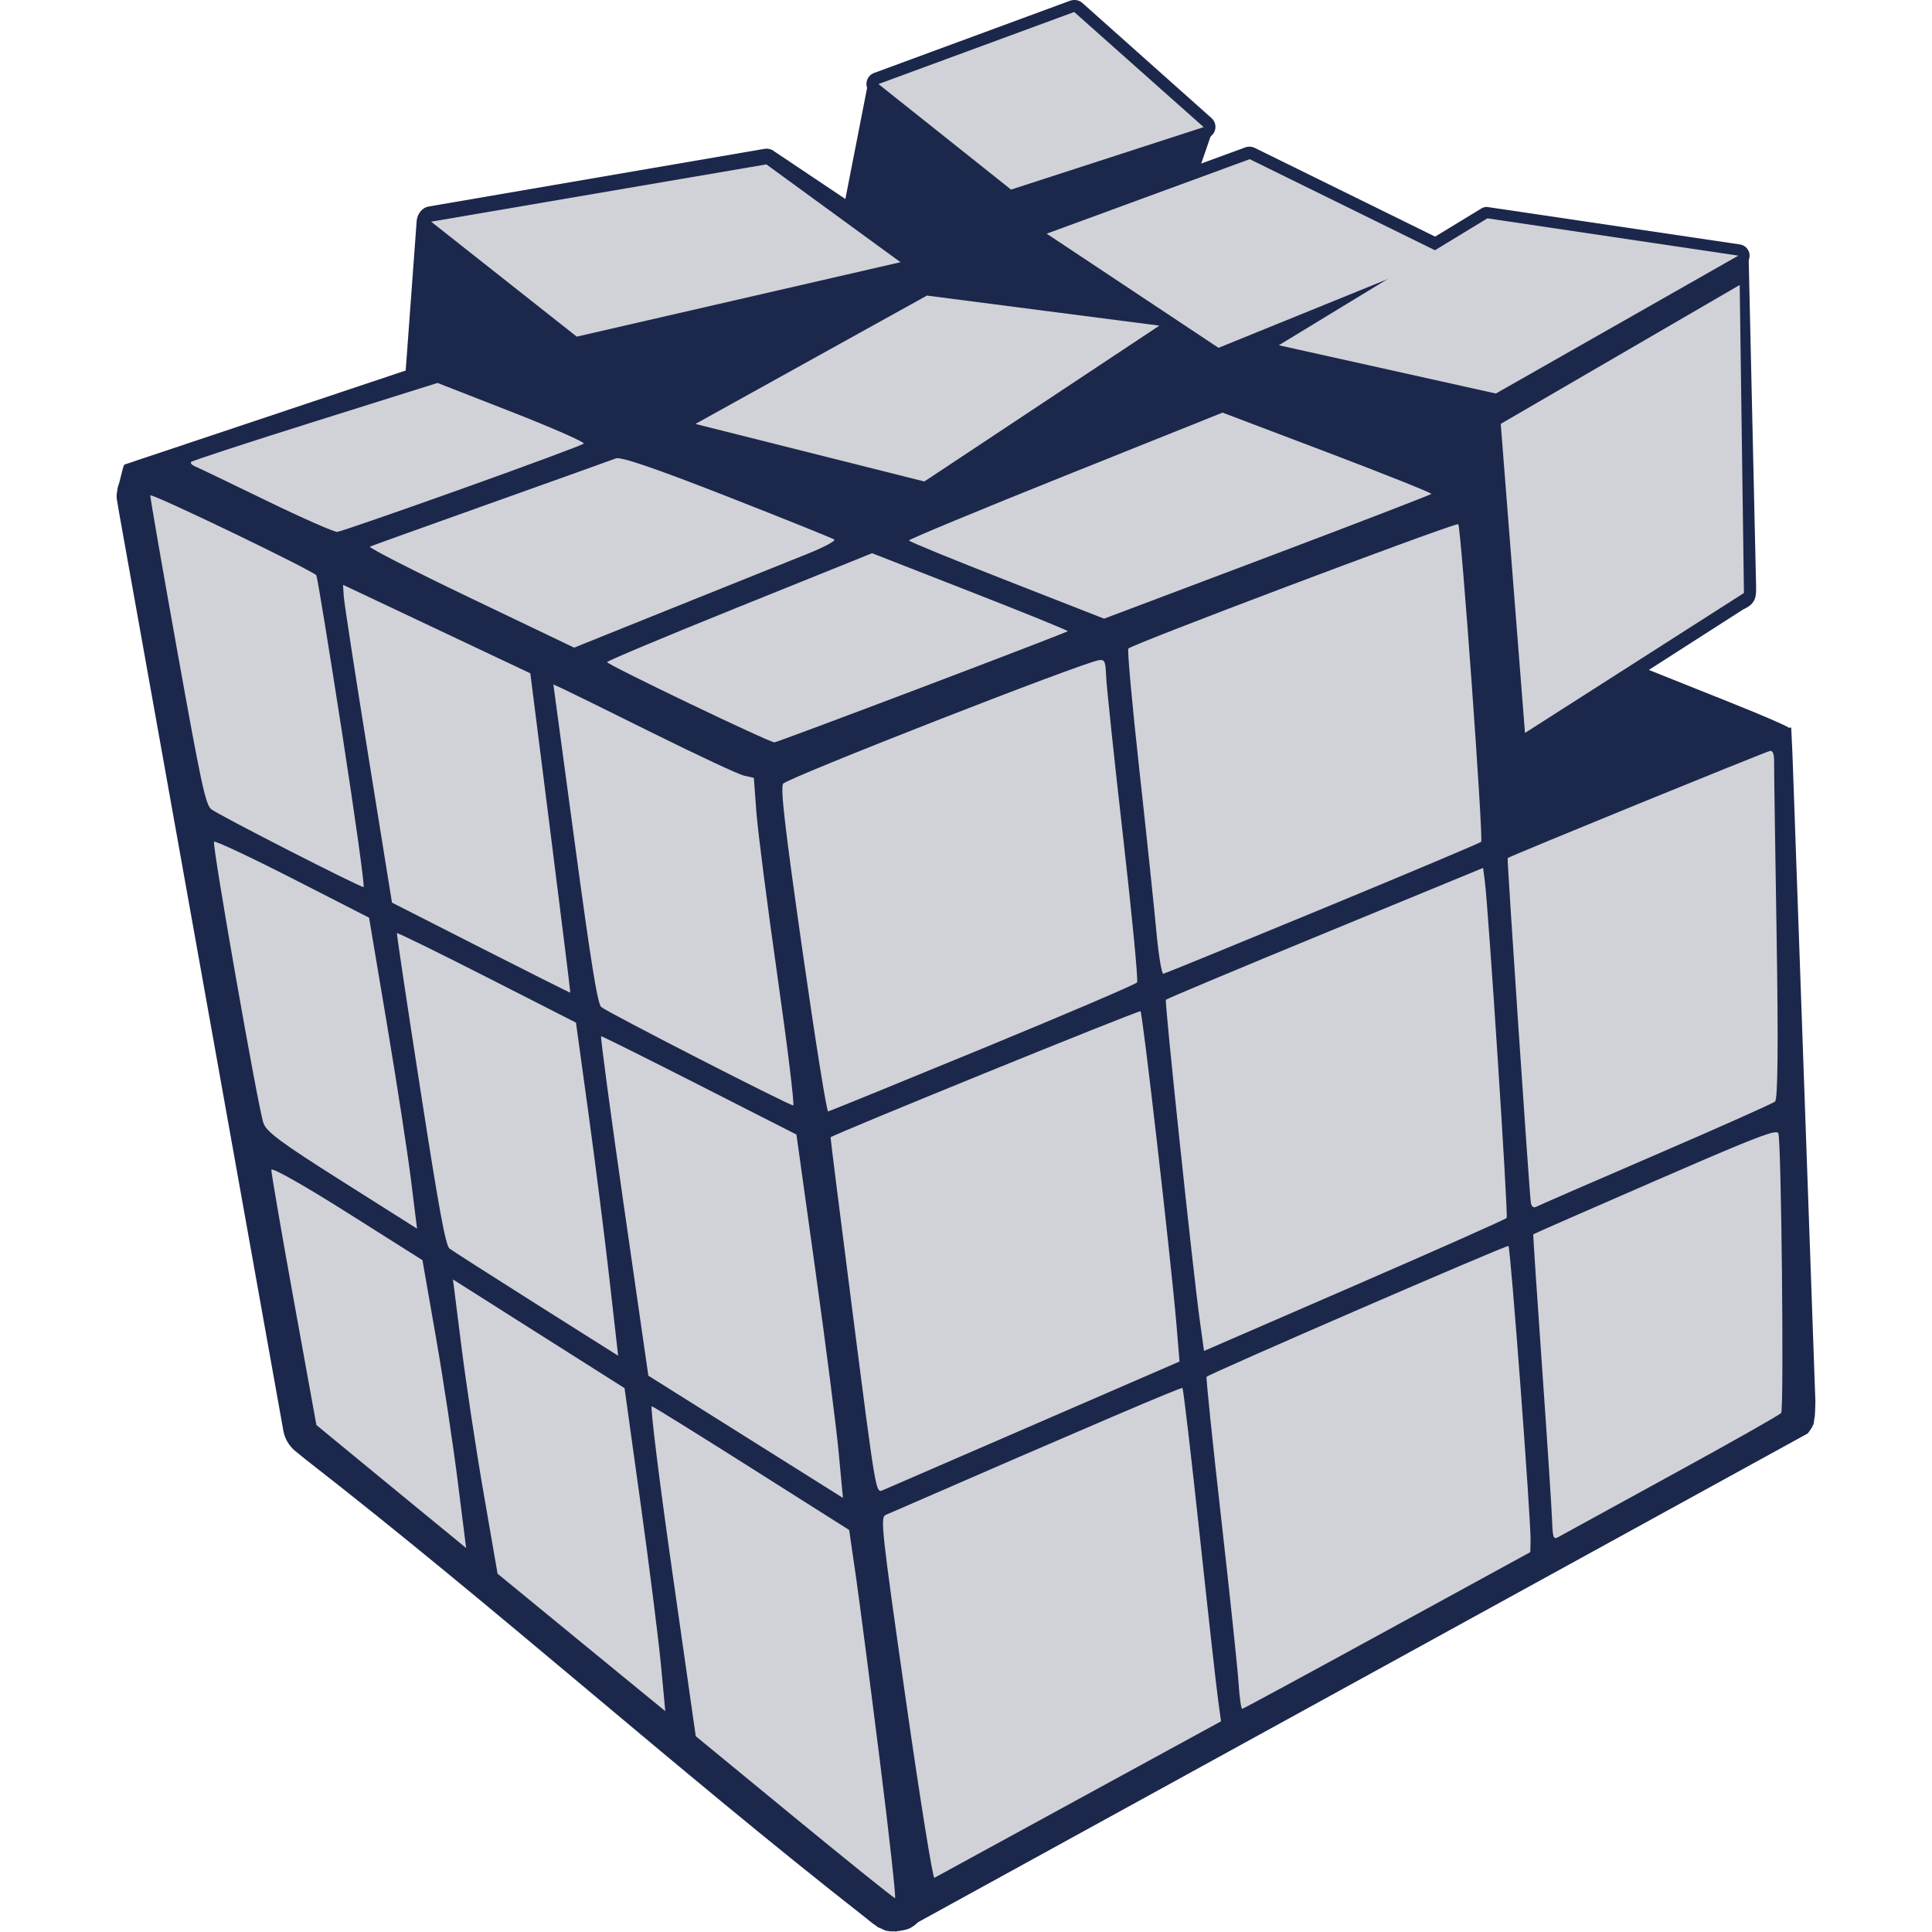 <svg xmlns="http://www.w3.org/2000/svg" xmlns:xlink="http://www.w3.org/1999/xlink" width="1080" zoomAndPan="magnify" viewBox="0 0 810 810" height="1080" preserveAspectRatio="xMidYMid meet" version="1.0"><defs><clipPath id="cefebc0b12"><path d="M 48.602 62 L 761.102 62 L 761.102 810 L 48.602 810 Z M 48.602 62 " clip-rule="nonzero"/></clipPath></defs><path fill="#1c274c" d="M 646.621 262.848 L 594.535 278.355 C 563.109 287.707 543.082 294.387 543.988 295.207 C 544.812 295.953 564.902 306.035 588.641 317.637 L 631.277 352.055 L 750.109 305.238 C 750.109 304.738 738.707 299.801 724.879 294.289 C 711.055 288.781 687.773 279.48 673.16 273.582 L 646.617 262.848 Z M 646.621 262.848 " fill-opacity="1" fill-rule="nonzero"/><g clip-path="url(#cefebc0b12)"><path fill="#1c274c" d="M 448.566 62.457 C 447.664 62.566 446.762 62.855 445.898 63.125 L 52.113 194.789 C 51.32 196.176 50.27 202.137 49.578 203.594 C 49.281 204.539 49.25 205.105 49.176 205.594 C 49.027 206.566 48.914 207.078 48.91 207.461 L 48.91 208.793 C 48.953 209.324 49.012 209.48 49.043 209.727 C 49.105 210.223 49.242 210.68 49.309 211.195 C 49.453 212.227 49.695 213.496 49.977 215.199 L 118.809 599.91 C 119.402 603.145 121.199 606.234 123.742 608.316 L 128.012 611.785 C 208.383 674.301 282.551 741.141 363.055 804.141 C 364.207 805.039 365.066 805.824 365.859 806.41 C 366.25 806.703 366.559 806.875 367.059 807.211 C 367.305 807.379 367.523 807.664 368.125 808.008 C 368.426 808.18 368.938 808.328 369.727 808.676 C 370.492 809.012 371.008 809.863 375.461 809.742 L 375.461 809.875 L 375.727 809.875 L 375.727 809.742 C 376.07 809.691 379.637 809.273 381.195 808.543 C 382.836 807.781 384.008 806.766 384.934 805.875 L 757.906 600.98 C 761.031 596.926 760.391 596.188 760.574 595.375 C 760.762 594.566 760.789 594.176 760.84 593.777 C 760.941 592.977 760.934 592.395 760.973 591.773 C 761.059 590.535 761.062 589.207 761.105 587.508 L 751.508 316.449 L 750.965 304.973 L 743.309 306.445 L 631.516 350.176 C 629.977 344.078 629.77 343.188 631.297 340.293 L 680.5 278.043 C 680.16 277.168 723.867 256.277 723.578 255.375 C 719.566 242.91 735.961 243.828 735.758 230.27 L 725.887 156.102 L 454.035 62.992 C 452.242 62.457 450.426 62.391 448.566 62.594 Z M 448.566 62.457 " fill-opacity="1" fill-rule="nonzero"/></g><path fill="#1c274c" d="M 450.031 0.023 C 449.574 0.051 449.129 0.137 448.695 0.285 L 366.523 30.566 C 365.676 30.871 364.965 31.371 364.391 32.062 C 363.816 32.758 363.461 33.551 363.32 34.441 C 363.184 35.328 363.281 36.191 363.617 37.027 C 363.949 37.863 364.477 38.555 365.191 39.105 L 420.816 83.391 C 421.461 83.891 422.184 84.211 422.984 84.355 C 423.789 84.496 424.578 84.441 425.352 84.191 L 506.059 57.91 C 506.914 57.66 507.648 57.207 508.262 56.551 C 508.871 55.898 509.273 55.133 509.469 54.262 C 509.66 53.387 509.621 52.523 509.344 51.676 C 509.07 50.824 508.594 50.102 507.926 49.508 L 453.766 1.219 C 453.254 0.77 452.672 0.438 452.023 0.23 C 451.375 0.023 450.711 -0.051 450.031 0.02 Z M 450.031 0.023 " fill-opacity="1" fill-rule="nonzero"/><path fill="#1c274c" d="M 241.809 141.156 L 249.344 222.5 L 169.125 168.441 L 174.668 92.973 L 241.809 141.152 Z M 241.809 141.156 " fill-opacity="1" fill-rule="nonzero"/><path fill="#1c274c" d="M 378.004 91.777 L 241.809 141.148 L 249.344 222.492 L 385.668 173.141 Z M 378.004 91.777 " fill-opacity="1" fill-rule="nonzero"/><path fill="#1c274c" d="M 387.594 201.93 L 394.941 280.605 L 298.863 256.477 L 291.586 177.738 Z M 387.594 201.93 " fill-opacity="1" fill-rule="nonzero"/><path fill="#1c274c" d="M 387.594 201.93 L 394.941 280.605 L 493.41 215.277 L 486.078 136.516 Z M 387.594 201.93 " fill-opacity="1" fill-rule="nonzero"/><path fill="#1c274c" d="M 363.738 35.801 L 424.035 79.496 L 430.859 150.496 L 351.336 99.234 Z M 363.738 35.801 " fill-opacity="1" fill-rule="nonzero"/><path fill="#1c274c" d="M 424.035 79.48 L 430.863 150.48 L 485.91 119.934 L 509.008 52.945 L 424.039 79.48 Z M 424.035 79.48 " fill-opacity="1" fill-rule="nonzero"/><path fill="#1c274c" d="M 523.125 61.535 C 522.762 61.586 522.406 61.676 522.059 61.801 L 436.953 93.016 C 436.492 93.184 436.066 93.41 435.672 93.695 C 435.277 93.984 434.93 94.316 434.625 94.703 C 434.324 95.086 434.082 95.5 433.895 95.953 C 433.711 96.402 433.59 96.871 433.531 97.355 C 433.477 97.84 433.488 98.324 433.57 98.805 C 433.648 99.285 433.793 99.75 434 100.191 C 434.207 100.633 434.469 101.035 434.789 101.402 C 435.109 101.773 435.477 102.09 435.883 102.355 L 507.918 150.246 C 508.656 150.719 509.461 150.992 510.336 151.062 C 511.211 151.133 512.047 150.996 512.852 150.645 L 608.098 111.961 C 608.551 111.758 608.965 111.5 609.344 111.18 C 609.723 110.859 610.051 110.496 610.328 110.082 C 610.602 109.672 610.812 109.23 610.965 108.758 C 611.117 108.285 611.199 107.805 611.211 107.309 C 611.227 106.812 611.172 106.328 611.047 105.848 C 610.922 105.367 610.734 104.914 610.484 104.488 C 610.23 104.062 609.926 103.68 609.566 103.34 C 609.203 103 608.805 102.715 608.363 102.488 L 526.191 62.07 C 525.223 61.574 524.203 61.398 523.125 61.535 Z M 523.125 61.535 " fill-opacity="1" fill-rule="nonzero"/><path fill="#1c274c" d="M 321.172 62.316 C 320.855 62.363 320.547 62.383 320.238 62.449 L 179.641 86.594 C 174.754 87.461 172.836 94.961 176.703 98.066 L 237.801 146.223 C 239.523 147.613 241.984 148.035 244.07 147.289 L 379.336 112.34 C 381.781 111.43 383.539 108.926 383.57 106.316 C 383.609 103.707 381.891 101.164 379.465 100.203 L 323.707 62.852 C 322.91 62.504 322.039 62.324 321.172 62.316 L 321.172 62.32 Z M 321.172 62.316 " fill-opacity="1" fill-rule="nonzero"/><path fill="#1c274c" d="M 606.098 107.09 L 612.887 180.633 L 517.648 219.27 L 510.863 145.828 L 606.094 107.09 Z M 606.098 107.09 " fill-opacity="1" fill-rule="nonzero"/><path fill="#1c274c" d="M 623.309 86.746 C 622.496 86.773 621.738 86.996 621.039 87.414 L 533.664 140.637 C 533.246 140.879 532.875 141.18 532.547 141.539 C 532.223 141.895 531.953 142.293 531.75 142.73 C 531.543 143.172 531.406 143.629 531.34 144.109 C 531.273 144.59 531.281 145.066 531.363 145.543 C 531.441 146.023 531.59 146.477 531.809 146.91 C 532.027 147.344 532.305 147.73 532.641 148.082 C 532.977 148.43 533.359 148.719 533.785 148.949 C 534.207 149.184 534.66 149.344 535.133 149.441 L 626.109 169.715 C 627.336 169.996 628.492 169.816 629.578 169.184 L 731.227 111.289 C 731.645 111.035 732.02 110.727 732.34 110.359 C 732.664 109.988 732.926 109.582 733.125 109.133 C 733.324 108.688 733.449 108.219 733.504 107.73 C 733.559 107.242 733.539 106.762 733.445 106.277 C 733.348 105.797 733.184 105.344 732.949 104.914 C 732.715 104.48 732.422 104.098 732.066 103.758 C 731.715 103.418 731.316 103.141 730.879 102.922 C 730.438 102.707 729.977 102.559 729.492 102.484 L 624.242 86.879 C 623.934 86.805 623.621 86.758 623.309 86.746 Z M 623.309 86.746 " fill-opacity="1" fill-rule="nonzero"/><path fill="#1c274c" d="M 627.129 164.969 L 729.07 105.426 C 730.645 105.609 731.852 103.887 733.09 106.141 L 736.223 244.527 C 736.328 249.5 736.707 252.871 730.949 255.441 L 639.301 314.191 Z M 627.129 164.969 " fill-opacity="1" fill-rule="nonzero"/><path fill="#d1d2d7" d="M 450.363 5.031 L 368.297 35.238 L 423.887 79.488 L 504.641 53.297 Z M 450.363 5.031 " fill-opacity="1" fill-rule="nonzero"/><path fill="#d1d2d7" d="M 63.027 207.699 C 62.84 207.953 67.91 237.145 74.266 272.605 C 84.266 328.367 86.176 337.414 88.582 339.281 C 91.859 341.828 150.922 372.012 152.418 371.906 C 152.984 371.859 148.93 342.84 143.449 307.43 C 137.965 272.02 133.109 242.234 132.637 241.238 C 131.82 239.523 63.758 206.727 63.027 207.699 Z M 63.027 207.699 " fill-opacity="1" fill-rule="nonzero"/><path fill="#d1d2d7" d="M 143.812 245.184 L 144.137 250.121 C 144.316 252.824 148.93 282.785 154.398 316.719 L 164.336 378.426 L 201.641 397.398 C 222.156 407.84 239.016 416.277 239.102 416.164 C 239.188 416.051 235.457 385.902 230.801 349.145 L 222.34 282.293 L 143.809 245.184 Z M 143.812 245.184 " fill-opacity="1" fill-rule="nonzero"/><path fill="#d1d2d7" d="M 610.867 219.855 C 601.902 222.094 474.629 270.109 473.059 271.914 C 472.586 272.461 474.637 295.211 477.648 322.496 C 480.656 349.777 483.867 380.285 484.789 390.289 C 485.703 400.293 487.043 408.367 487.727 408.25 C 488.418 408.148 518.559 395.812 554.699 380.871 C 590.844 365.93 620.668 353.359 620.984 352.934 C 621.984 351.598 612.535 220.652 611.375 219.781 C 611.305 219.73 611.152 219.734 610.867 219.852 Z M 610.867 219.855 " fill-opacity="1" fill-rule="nonzero"/><path fill="#d1d2d7" d="M 232.004 286.965 L 241.016 353.695 C 247.773 403.801 250.527 420.859 252.066 422.199 C 254.555 424.371 330.973 463.539 332.551 463.445 C 333.168 463.398 330.184 439.004 325.938 409.211 C 321.688 379.414 317.727 348.527 317.125 340.574 L 316.047 326.109 L 311.918 325.191 C 309.664 324.684 292.688 316.766 274.203 307.594 C 255.719 298.418 238.695 290.02 236.332 288.934 L 232.008 286.965 Z M 232.004 286.965 " fill-opacity="1" fill-rule="nonzero"/><path fill="#d1d2d7" d="M 460.855 276.758 C 453.992 277.68 329.719 326.293 328.324 328.582 C 327.156 330.5 329.035 346.742 336.438 398.59 C 341.742 435.727 346.582 466.055 347.188 465.961 C 347.793 465.875 376.945 453.988 411.996 439.555 C 447.047 425.117 476.188 412.66 476.719 411.887 C 477.254 411.117 474.59 383.508 470.828 350.543 C 467.066 317.574 463.887 287.402 463.746 283.492 C 463.531 277.387 463.121 276.449 460.859 276.758 Z M 460.855 276.758 " fill-opacity="1" fill-rule="nonzero"/><path fill="#d1d2d7" d="M 89.734 352.891 C 88.84 354.082 108.211 464.469 110.418 470.785 C 111.738 474.559 117.656 478.957 143.434 495.262 L 174.848 515.125 L 172.293 494.57 C 170.879 483.273 166.355 453.957 162.234 429.402 L 154.73 384.738 L 122.586 368.32 C 104.906 359.289 90.129 352.363 89.734 352.891 Z M 89.734 352.891 " fill-opacity="1" fill-rule="nonzero"/><path fill="#d1d2d7" d="M 166.41 391.23 C 166.27 391.543 170.676 421.082 176.25 456.855 C 184.039 507.078 186.816 522.242 188.492 523.496 C 189.684 524.391 206.074 534.887 224.906 546.781 L 259.16 568.402 L 255.527 536.395 C 253.531 518.797 249.551 487.348 246.684 466.539 L 241.477 428.742 L 204.066 409.688 C 183.492 399.215 166.555 390.918 166.414 391.23 Z M 166.41 391.23 " fill-opacity="1" fill-rule="nonzero"/><path fill="#d1d2d7" d="M 742.148 314.812 C 740.422 315.062 632.691 359.043 632.09 359.766 C 631.766 360.152 641.133 499.406 641.805 504.184 C 642.023 505.746 642.945 506.523 643.941 505.996 C 644.902 505.484 667.465 495.652 694.082 484.172 C 720.699 472.688 743.246 462.629 744.195 461.832 C 745.363 460.859 745.594 438.258 744.855 392.359 C 744.25 354.953 743.758 322.164 743.801 319.469 C 743.852 316.258 743.301 314.66 742.148 314.816 Z M 742.148 314.812 " fill-opacity="1" fill-rule="nonzero"/><path fill="#d1d2d7" d="M 621.789 363.883 L 555.598 391.148 C 519.184 406.145 489.113 418.746 488.809 419.156 C 488.191 419.977 500.203 533.48 503.039 553.719 L 504.789 566.395 L 567.859 539.012 C 602.555 523.941 631.277 511.164 631.68 510.625 C 632.395 509.68 623.977 380.121 622.5 369.281 Z M 621.789 363.883 " fill-opacity="1" fill-rule="nonzero"/><path fill="#d1d2d7" d="M 252.02 434.438 C 251.645 434.488 255.938 466.535 261.574 505.648 L 271.82 576.758 L 312.613 602.383 L 353.406 628.004 L 351.609 608.848 C 350.633 598.316 346.246 564.043 341.863 532.68 L 333.914 475.672 L 293.312 455.008 C 270.973 443.645 252.391 434.387 252.02 434.438 Z M 252.02 434.438 " fill-opacity="1" fill-rule="nonzero"/><path fill="#d1d2d7" d="M 478.164 423.969 C 477.48 423.457 348.785 475.816 348.223 476.836 C 348.129 477 352.371 510.656 357.629 551.59 C 367.055 625.012 367.18 626.004 369.922 624.855 C 371.449 624.207 400.113 611.766 433.617 597.238 L 494.523 570.824 L 493.215 555.078 C 490.883 527.738 479.035 424.621 478.164 423.969 Z M 478.164 423.969 " fill-opacity="1" fill-rule="nonzero"/><path fill="#d1d2d7" d="M 113.805 490.367 C 113.746 490.367 113.754 490.438 113.758 490.473 C 113.715 491.617 117.926 516.176 123.145 545.02 L 132.648 597.438 L 136.914 600.965 L 168.281 626.754 L 195.43 649.012 L 191.914 621.125 C 189.984 605.77 185.902 578.59 182.781 560.758 L 177.117 528.336 L 145.5 508.359 C 127.652 497.098 114.629 489.723 113.789 490.371 Z M 113.805 490.367 " fill-opacity="1" fill-rule="nonzero"/><path fill="#d1d2d7" d="M 189.914 536.422 L 193.41 564.172 C 195.328 579.457 199.496 607.234 202.734 625.875 L 208.605 659.773 L 243.746 688.602 L 278.93 717.418 L 277.098 697.988 C 276.094 687.293 272.254 656.852 268.559 630.297 L 261.852 581.992 L 225.887 559.211 L 189.918 536.422 Z M 189.914 536.422 " fill-opacity="1" fill-rule="nonzero"/><path fill="#d1d2d7" d="M 743.242 474.867 C 738.578 475.863 725.809 481.211 693.949 495.062 C 665.926 507.25 642.918 517.332 642.816 517.5 C 642.719 517.672 644.363 542.605 646.496 572.91 C 648.633 603.211 650.508 631.98 650.691 636.848 C 651.004 645.109 651.203 645.625 653.672 644.223 C 655.125 643.398 676.414 631.719 700.969 618.293 C 725.523 604.867 746.125 593.219 746.766 592.387 C 747.977 590.816 746.855 479.172 745.59 475.184 C 745.438 474.715 744.793 474.531 743.238 474.867 Z M 743.242 474.867 " fill-opacity="1" fill-rule="nonzero"/><path fill="#d1d2d7" d="M 632.422 522.371 C 631.414 521.996 506.637 576.098 505.871 577.242 C 505.582 577.668 508.34 604.332 511.98 636.488 C 515.621 668.645 518.906 699.82 519.285 705.762 C 519.664 711.707 520.348 716.516 520.812 716.449 C 521.277 716.387 548.648 701.555 581.633 683.512 L 641.586 650.742 L 641.703 645.98 C 641.863 636.969 633.277 522.684 632.422 522.367 Z M 632.422 522.371 " fill-opacity="1" fill-rule="nonzero"/><path fill="#d1d2d7" d="M 273.266 589.578 C 272.527 589.41 276.359 620.465 281.801 658.582 L 291.699 727.91 L 333.023 761.871 C 355.75 780.555 374.754 795.816 375.234 795.797 C 375.719 795.797 372.844 769.734 368.848 737.906 C 364.855 706.078 360.344 671.355 358.82 660.746 L 356.008 641.453 L 315.285 615.68 C 292.887 601.504 273.984 589.746 273.25 589.578 Z M 273.266 589.578 " fill-opacity="1" fill-rule="nonzero"/><path fill="#d1d2d7" d="M 495.73 581.934 C 495.172 581.516 457.629 597.559 371.34 635.133 C 369.02 636.145 369.559 641.109 379.695 712.105 C 385.68 754.023 391.082 787.66 391.746 787.285 L 452.441 754.133 L 511.922 721.668 L 510.703 712.723 C 510.004 707.816 506.508 676.508 502.93 643.137 C 499.355 609.766 496.125 582.219 495.742 581.93 Z M 495.73 581.934 " fill-opacity="1" fill-rule="nonzero"/><path fill="#d1d2d7" d="M 183.434 160.551 L 132.102 176.672 C 103.871 185.547 80.461 193.203 80.102 193.684 C 79.742 194.164 80.516 195.016 81.824 195.555 C 83.133 196.09 96.59 202.559 111.703 209.902 C 126.816 217.242 140.176 223.121 141.398 223.004 C 142.621 222.891 166.168 214.758 193.715 204.914 C 221.262 195.066 244.238 186.551 244.738 185.973 C 245.234 185.391 231.648 179.398 214.547 172.703 Z M 183.434 160.551 " fill-opacity="1" fill-rule="nonzero"/><path fill="#d1d2d7" d="M 365.613 231.938 L 310.008 254.352 C 279.41 266.684 254.426 277.156 254.523 277.598 C 254.793 278.793 322.996 311.484 324.711 311.246 C 325.523 311.133 353.449 300.715 386.742 288.102 C 420.039 275.484 447.438 264.926 447.648 264.645 C 447.859 264.363 429.488 256.902 406.832 248.051 Z M 365.613 231.938 " fill-opacity="1" fill-rule="nonzero"/><path fill="#d1d2d7" d="M 258.238 192.172 C 256.602 192.805 233.031 201.254 205.875 210.93 C 178.715 220.609 155.852 228.812 155.082 229.18 C 154.316 229.551 173.297 239.254 197.215 250.711 L 240.707 271.527 L 283.422 254.336 L 338.637 232.164 C 345.477 229.406 350.477 226.73 349.773 226.203 C 349.066 225.676 328.852 217.535 304.84 208.129 C 275.055 196.461 260.262 191.387 258.234 192.172 Z M 258.238 192.172 " fill-opacity="1" fill-rule="nonzero"/><path fill="#d1d2d7" d="M 388.617 123.922 L 291.555 177.738 L 387.539 201.867 L 486.07 136.531 Z M 388.617 123.922 " fill-opacity="1" fill-rule="nonzero"/><path fill="#d1d2d7" d="M 523.957 66.734 L 438.824 97.969 L 510.867 145.828 L 606.117 107.129 Z M 523.957 66.734 " fill-opacity="1" fill-rule="nonzero"/><path fill="#d1d2d7" d="M 321.312 68.918 L 180.754 92.938 L 241.801 141.137 L 377.535 109.926 Z M 321.312 68.918 " fill-opacity="1" fill-rule="nonzero"/><path fill="#d1d2d7" d="M 623.594 91.539 L 536.152 144.75 L 627.152 164.98 L 728.809 107.18 L 623.59 91.539 Z M 623.594 91.539 " fill-opacity="1" fill-rule="nonzero"/><path fill="#d1d2d7" d="M 512.562 172.992 L 446.758 199.355 C 410.566 213.859 381.016 226.121 381.082 226.594 C 381.148 227.066 399.602 234.605 422.07 243.398 L 462.895 259.379 L 531.27 233.586 C 568.859 219.387 599.832 207.434 600.105 207.074 C 600.379 206.707 580.797 198.887 556.59 189.688 L 512.559 172.992 Z M 512.562 172.992 " fill-opacity="1" fill-rule="nonzero"/><path fill="#d1d2d7" d="M 729.375 119.48 L 629.191 177.711 L 639.355 307.293 L 731.156 248.617 Z M 729.375 119.48 " fill-opacity="1" fill-rule="nonzero"/></svg>
